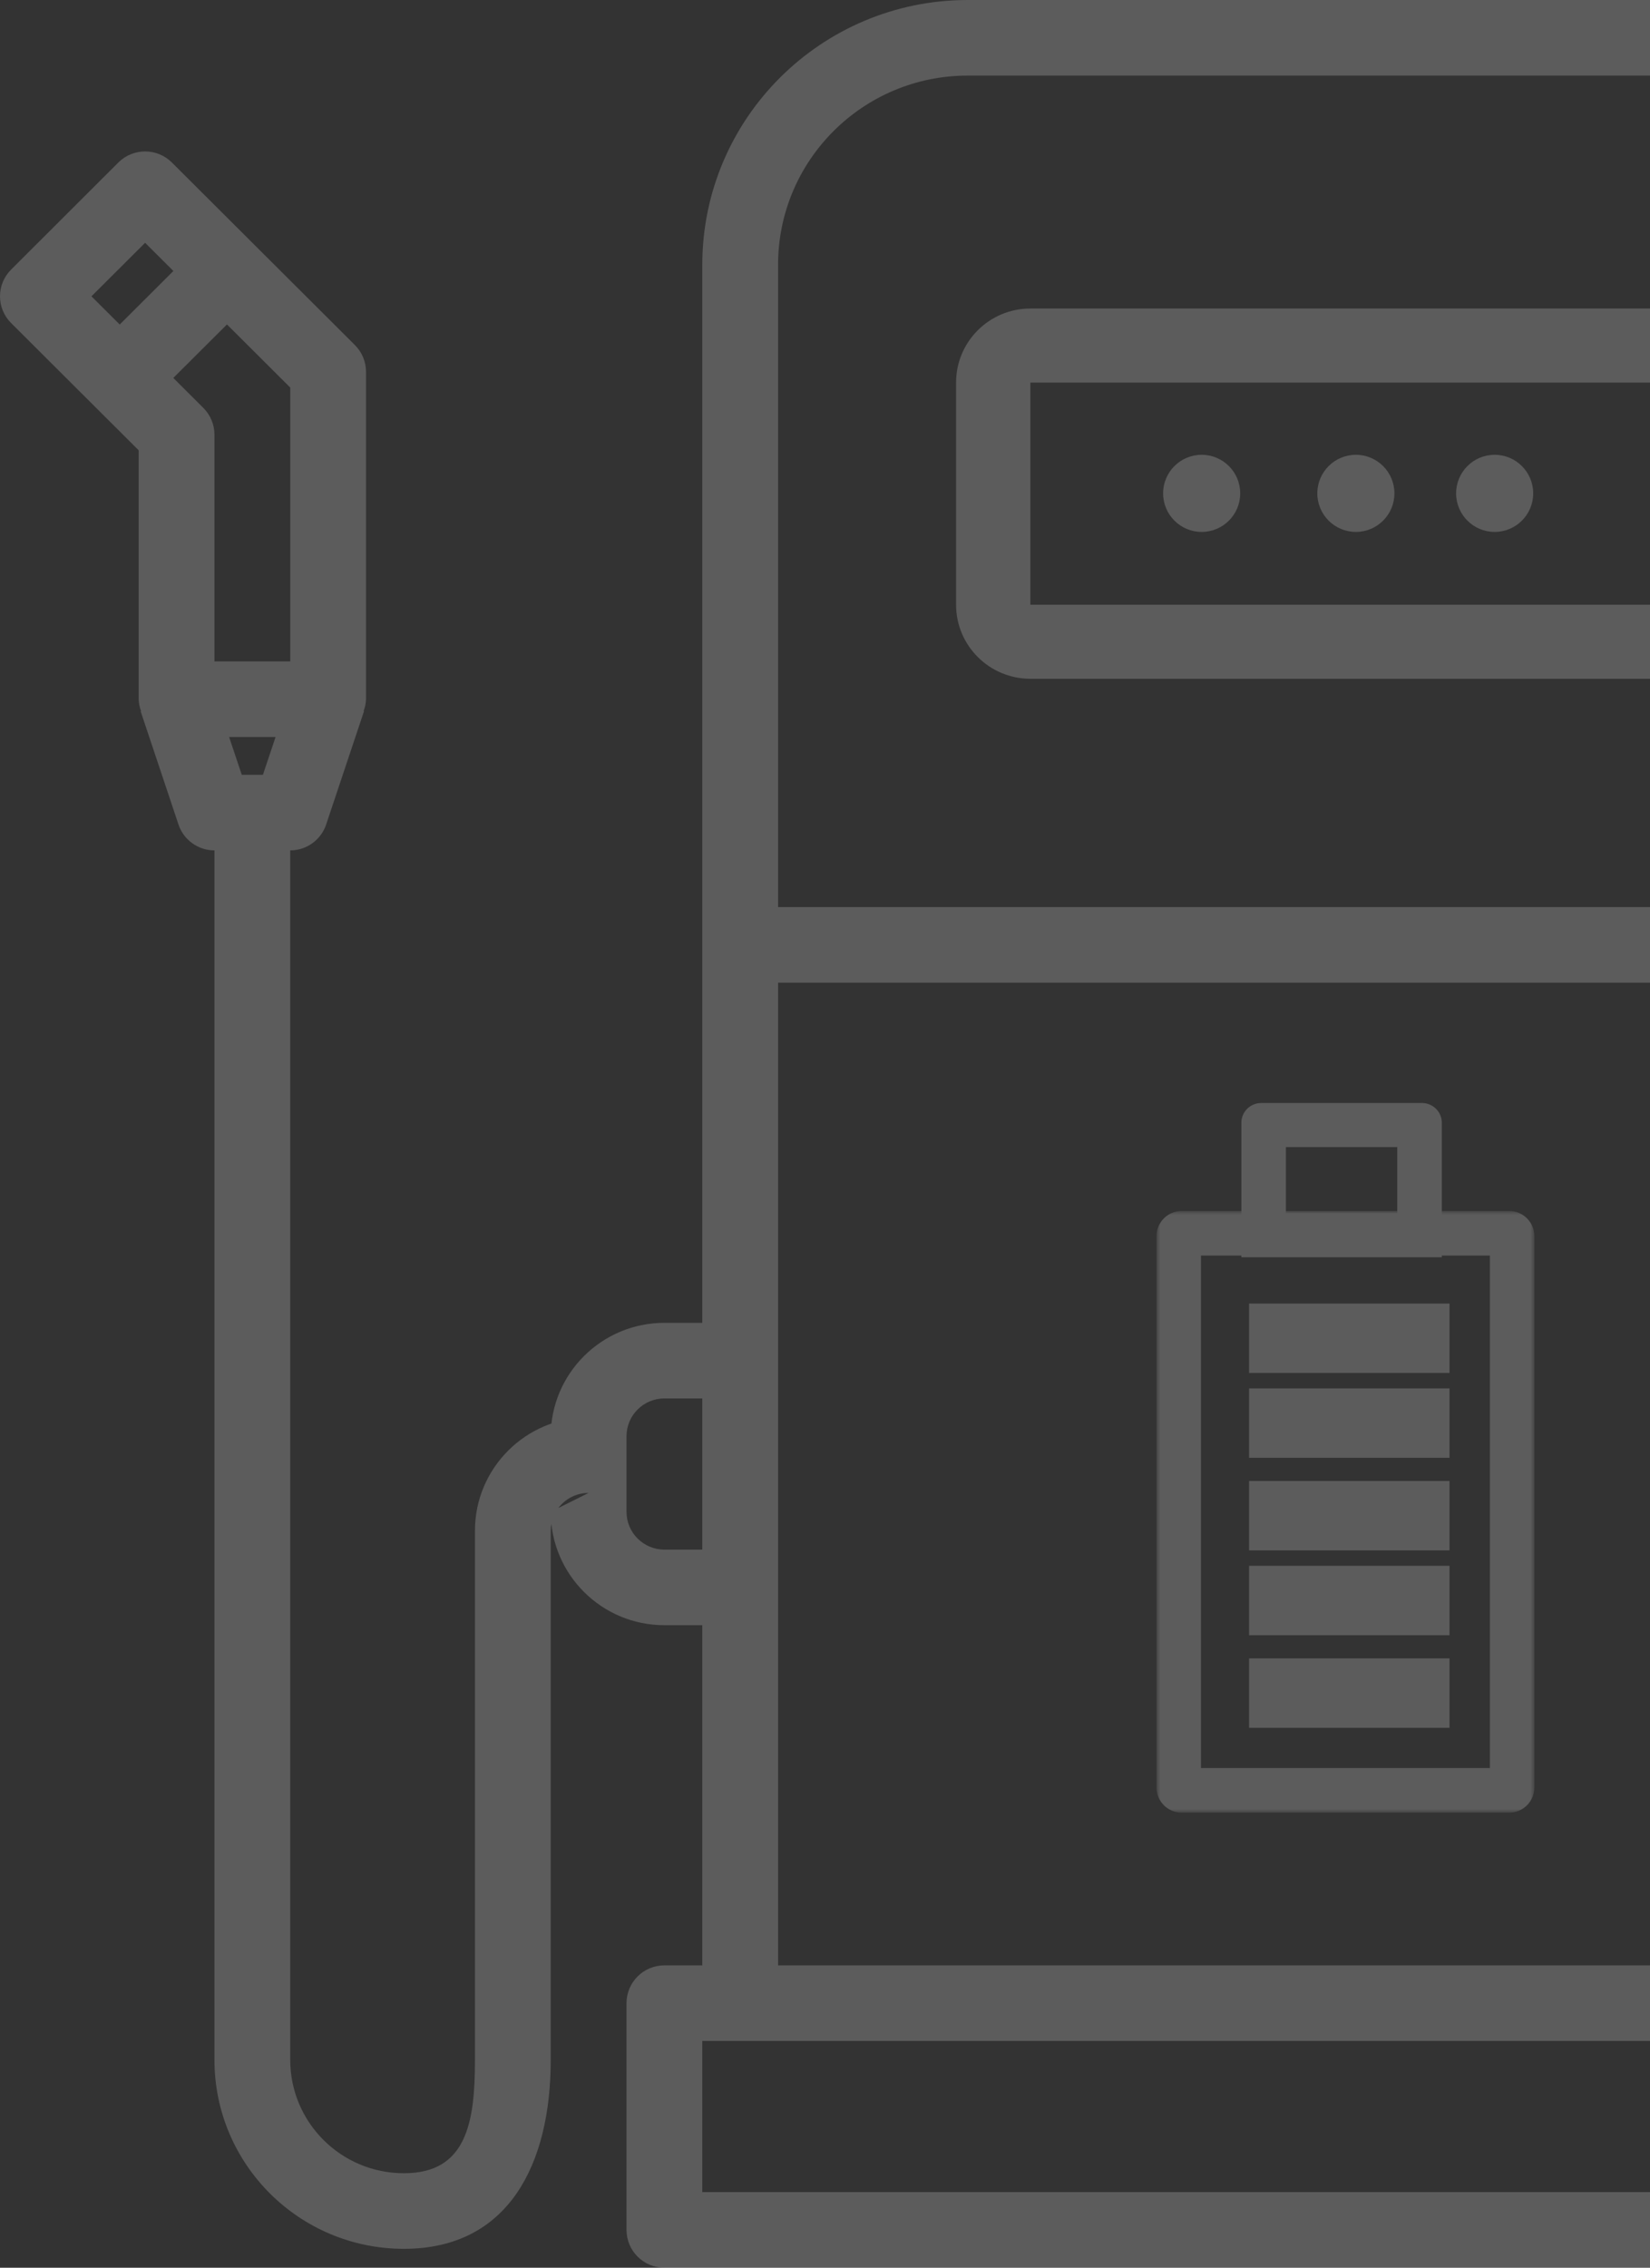 <?xml version="1.0" encoding="UTF-8"?>
<svg width="214px" height="294px" viewBox="0 0 214 294" version="1.1" xmlns="http://www.w3.org/2000/svg" xmlns:xlink="http://www.w3.org/1999/xlink">
    <rect x="0" y="0" width="214" height="294" fill="#333333" stroke="none"/>
    <!-- Generator: Sketch 62 (91390) - https://sketch.com -->
    <title>electric-charge copy 4</title>
    <desc>Created with Sketch.</desc>
    <defs>
        <polygon id="path-1" points="0 0 49 0 49 78 0 78"></polygon>
        <polygon id="path-3" points="0 92 49 92 49 0 0 0"></polygon>
    </defs>
    <g id="Page-1" stroke="none" stroke-width="1" fill="none" fill-rule="evenodd">
        <g id="REVITA-5_dashboard_v03" transform="translate(-2279, -366)">
            <g id="Group-22-Copy-6" transform="translate(2193, 330)">
                <g id="Rectangle">
                    <g id="electric-charge-copy-4" transform="translate(220, 183) scale(-1, 1) translate(-220, -183) translate(86, 36)">
                        <path d="M47.636,88 L134.364,88 C139.686,88 144,83.702 144,78.4 L144,49.6 C144,44.298 139.686,40 134.364,40 L47.636,40 C42.314,40 38,44.298 38,49.6 L38,78.4 C38,83.702 42.314,88 47.636,88 Z M47.636,49.6 L134.364,49.6 L134.364,78.4 L47.636,78.4 L47.636,49.6 Z" id="Shape" fill="#FFFFFF" fill-rule="nonzero" opacity="0.2"></path>
                        <path d="M266.561,34.952 L252.654,21.07 C250.735,19.157 247.624,19.157 245.705,21.07 L221.969,44.737 C221.044,45.659 220.525,46.911 220.529,48.216 L220.529,90.65 C220.548,91.173 220.652,91.689 220.839,92.179 L220.78,92.179 L225.694,106.879 C226.356,108.888 228.236,110.248 230.358,110.25 L230.358,267.05 C230.358,275.169 223.757,281.75 215.615,281.75 C207.472,281.75 206.4,275.169 206.4,267.05 L206.4,198.45 C206.4,190.331 199.8,183.75 191.657,183.75 L196.572,186.2 C196.572,178.081 189.971,171.5 181.829,171.5 L176.915,171.5 L176.915,34.3 C176.893,15.366 161.504,0.022 142.515,0 L44.229,0 C25.239,0.022 9.85,15.366 9.829,34.3 L9.829,254.8 L4.914,254.8 C2.2,254.8 0,256.994 0,259.7 L0,289.1 C0,291.806 2.2,294 4.914,294 L181.829,294 C184.543,294 186.743,291.806 186.743,289.1 L186.743,259.7 C186.743,256.994 184.543,254.8 181.829,254.8 L176.915,254.8 L176.915,210.7 L181.829,210.7 C189.971,210.7 196.572,204.119 196.572,196 L191.657,193.55 C194.372,193.55 196.572,195.744 196.572,198.45 L196.572,267.05 C196.572,280.581 202.044,291.55 215.615,291.55 C229.185,291.55 240.186,280.581 240.186,267.05 L240.186,110.25 C242.302,110.251 244.181,108.9 244.85,106.898 L249.764,92.198 L249.705,92.198 C249.893,91.703 249.998,91.18 250.015,90.65 L250.015,58.379 L266.561,41.88 C268.48,39.967 268.48,36.865 266.561,34.952 Z M44.229,9.8 L142.515,9.8 C156.078,9.816 167.07,20.776 167.086,34.3 L167.086,117.6 L19.657,117.6 L19.657,34.3 C19.673,20.776 30.665,9.816 44.229,9.8 Z M176.915,284.2 L9.829,284.2 L9.829,264.6 L176.915,264.6 L176.915,284.2 Z M19.657,254.8 L19.657,127.4 L167.086,127.4 L167.086,254.8 L19.657,254.8 Z M186.743,196 C186.743,198.706 184.543,200.9 181.829,200.9 L176.915,200.9 L176.915,181.3 L181.829,181.3 C184.543,181.3 186.743,183.494 186.743,186.2 L186.743,196 Z M230.358,50.245 L238.564,42.062 L245.523,49 L241.626,52.886 C240.704,53.804 240.186,55.051 240.186,56.35 L240.186,85.75 L230.358,85.75 L230.358,50.245 Z M233.901,100.45 L232.259,95.55 L238.284,95.55 L236.643,100.45 L233.901,100.45 Z M252.472,42.071 L245.513,35.133 L249.179,31.478 L256.138,38.416 L252.472,42.071 Z" id="Shape" fill="#FFFFFF" fill-rule="nonzero" opacity="0.2"></path>
                        <g id="Group-9" opacity="0.2" transform="translate(69, 143)">
                            <g id="Group-3" transform="translate(0, 14)">
                                <mask id="mask-2" fill="white">
                                    <use xlink:href="#path-1"></use>
                                </mask>
                                <g id="Clip-2"></g>
                                <path d="M45.749,0 L3.252,0 C1.456,0 0,1.459 0,3.259 L0,74.741 C0,76.541 1.456,78 3.252,78 L45.749,78 C47.545,78 49,76.541 49,74.741 L49,3.259 C49,1.459 47.545,0 45.749,0 L45.749,0 Z M5.765,72.222 L43.236,72.222 L43.236,5.778 L5.765,5.778 L5.765,72.222 Z" id="Fill-1" fill="#FFFFFF" mask="url(#mask-2)"></path>
                            </g>
                            <path d="M35.414,0 L14.583,0 C13.156,0 12,1.143 12,2.557 L12,20 L38,20 L38,2.557 C38,1.143 36.842,0 35.414,0 L35.414,0 Z M17.778,14.286 L32.222,14.286 L32.222,5.714 L17.778,5.714 L17.778,14.286 Z" id="Fill-4" fill="#FFFFFF"></path>
                            <mask id="mask-4" fill="white">
                                <use xlink:href="#path-3"></use>
                            </mask>
                            <g id="Clip-7"></g>
                            <polygon id="Fill-6" fill="#FFFFFF" mask="url(#mask-4)" points="11 81 37 81 37 72 11 72"></polygon>
                            <polygon id="Fill-8" fill="#FFFFFF" mask="url(#mask-4)" points="11 69 37 69 37 60 11 60"></polygon>
                            <polygon id="Fill-8-Copy" fill="#FFFFFF" mask="url(#mask-4)" points="11 58 37 58 37 49 11 49"></polygon>
                            <polygon id="Fill-8-Copy-2" fill="#FFFFFF" mask="url(#mask-4)" points="11 46 37 46 37 37 11 37"></polygon>
                            <polygon id="Fill-8-Copy-3" fill="#FFFFFF" mask="url(#mask-4)" points="11 35 37 35 37 26 11 26"></polygon>
                        </g>
                        <path d="M92.148,58.962 C94.909,58.962 97.148,61.201 97.148,63.962 C97.148,66.723 94.909,68.962 92.148,68.962 C89.386,68.962 87.148,66.723 87.148,63.962 C87.148,61.201 89.386,58.962 92.148,58.962 Z" id="Path" fill="#FFFFFF" fill-rule="nonzero" opacity="0.2"></path>
                        <path d="M112.148,58.962 C114.909,58.962 117.148,61.201 117.148,63.962 C117.148,66.723 114.909,68.962 112.148,68.962 C109.386,68.962 107.148,66.723 107.148,63.962 C107.148,61.201 109.386,58.962 112.148,58.962 Z" id="Path" fill="#FFFFFF" fill-rule="nonzero" opacity="0.2"></path>
                        <path d="M74.148,58.962 C76.909,58.962 79.148,61.201 79.148,63.962 C79.148,66.723 76.909,68.962 74.148,68.962 C71.386,68.962 69.148,66.723 69.148,63.962 C69.148,61.201 71.386,58.962 74.148,58.962 Z" id="Path" fill="#FFFFFF" fill-rule="nonzero" opacity="0.2"></path>
                    </g>
                </g>
            </g>
        </g>
    </g>
</svg>